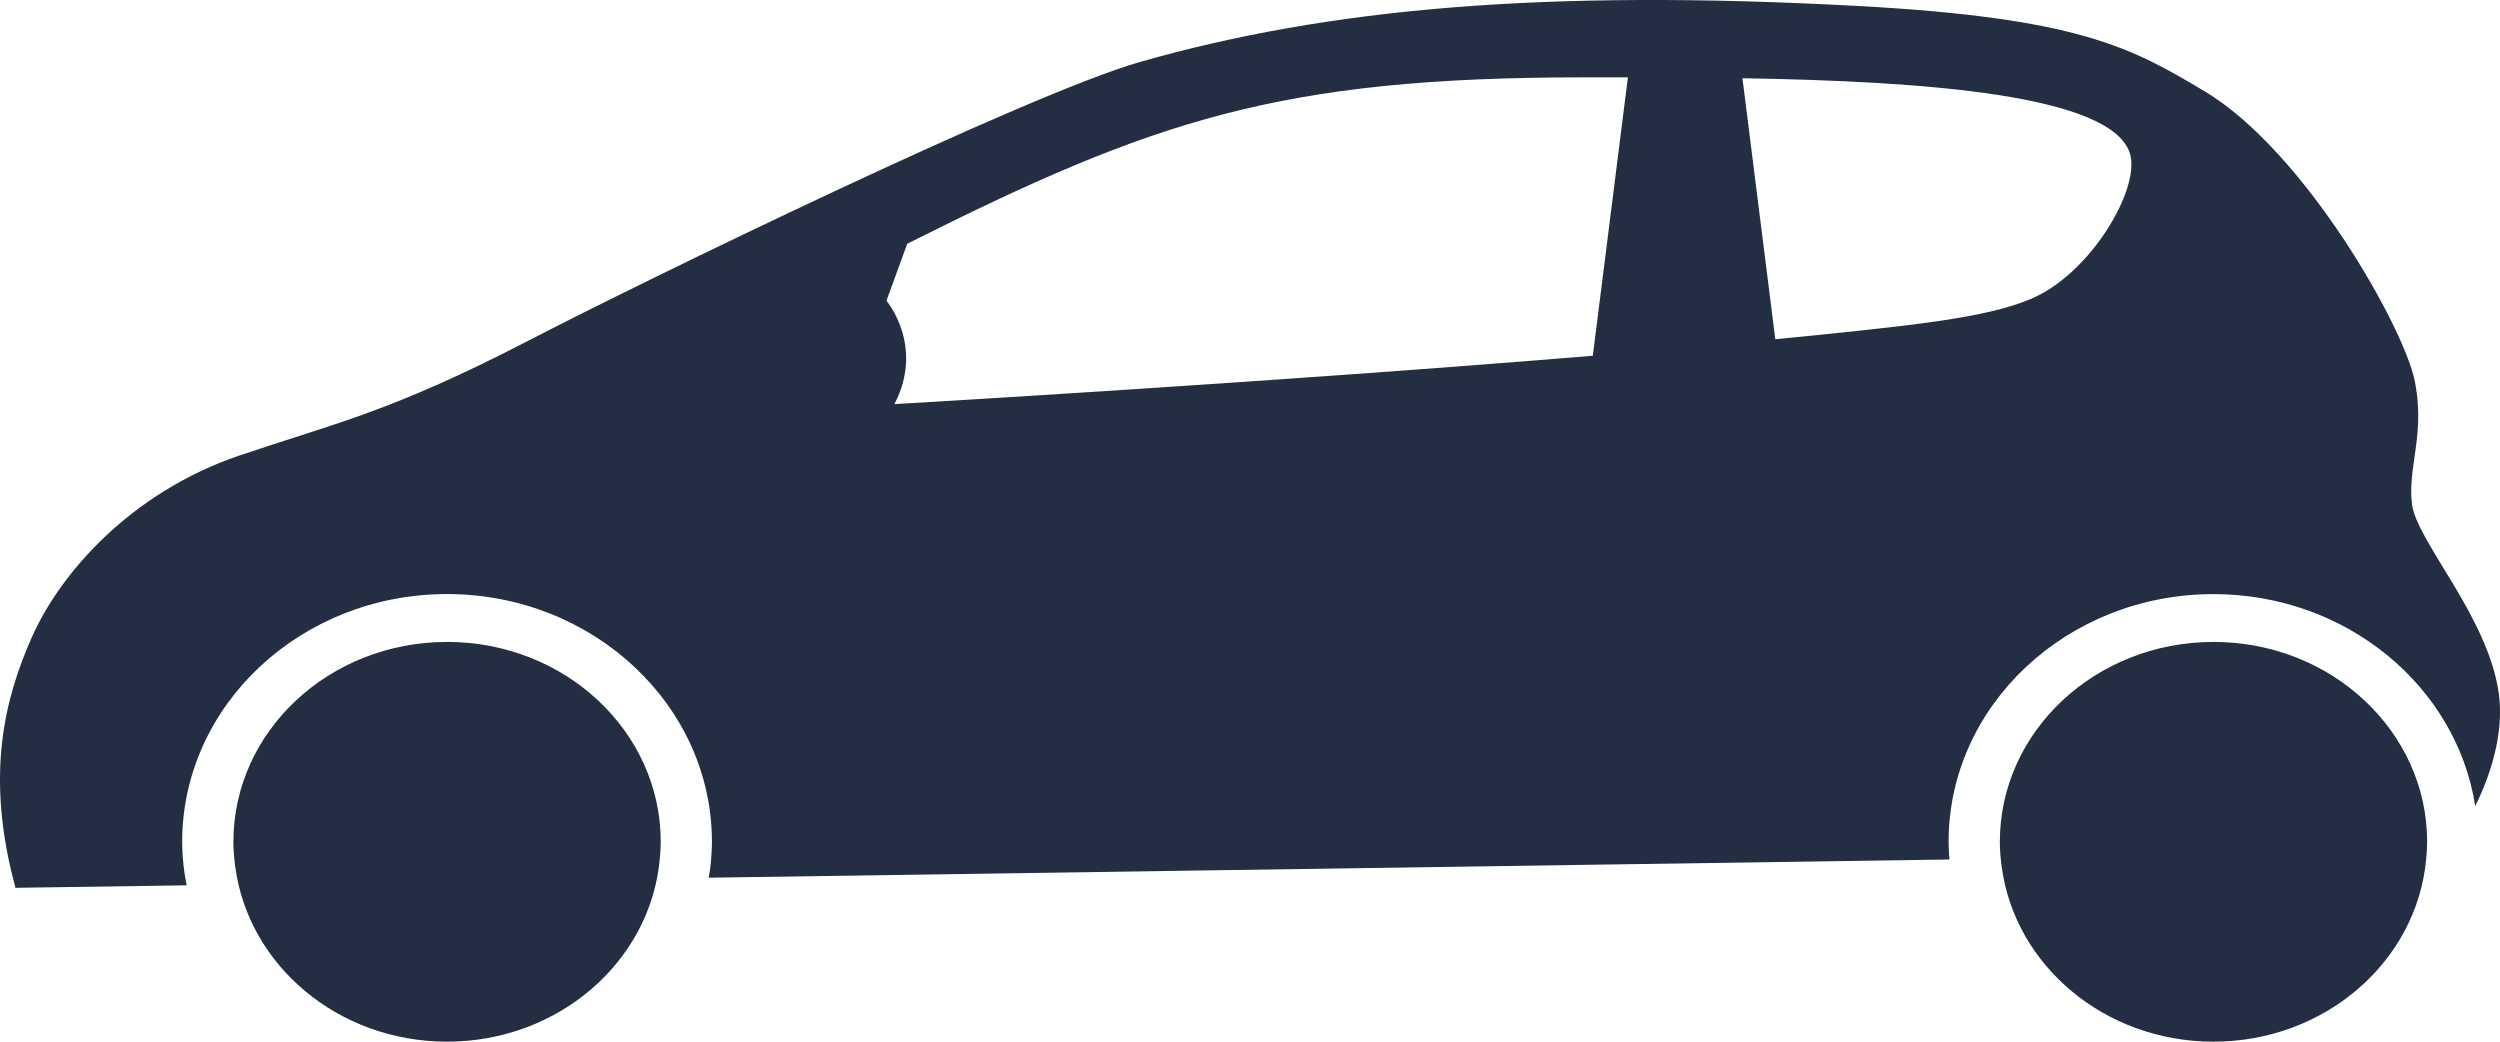 <svg width="48" height="20" viewBox="0 0 48 20" fill="none" xmlns="http://www.w3.org/2000/svg" xmlns:xlink="http://www.w3.org/1999/xlink">
	<desc>
			Created with Pixso.
	</desc>
	<defs/>
	<path id="Shape" d="M38.397 16.163C38.397 16.326 38.411 16.486 38.433 16.645C38.687 18.536 40.408 20 42.499 20C44.645 20 46.405 18.456 46.583 16.491C46.593 16.383 46.601 16.273 46.601 16.163C46.601 14.044 44.764 12.325 42.499 12.325C40.233 12.326 38.397 14.044 38.397 16.163Z" fill="#242E42" fill-opacity="1" fill-rule="nonzero"/>
	<path id="Shape" d="M4.481 16.163C4.481 16.326 4.496 16.486 4.517 16.645C4.771 18.536 6.493 20 8.583 20C10.73 20 12.49 18.456 12.668 16.491C12.678 16.383 12.686 16.273 12.686 16.163C12.686 14.044 10.849 12.325 8.584 12.325C6.318 12.325 4.481 14.044 4.481 16.163Z" fill="#242E42" fill-opacity="1" fill-rule="nonzero"/>
	<path id="Shape" d="M3.585 16.998L0.297 17.046C-0.293 14.876 0.092 13.399 0.621 12.214C1.15 11.028 2.491 9.459 4.602 8.744C6.429 8.125 7.497 7.913 10.141 6.543C12.374 5.386 19.741 1.8 21.893 1.188C25.513 0.158 29.636 -0.209 35.642 0.113C39.906 0.342 40.917 0.911 42.321 1.748C44.253 2.899 46.161 6.291 46.364 7.318C46.482 7.913 46.418 8.363 46.358 8.778C46.315 9.079 46.274 9.361 46.308 9.666C46.389 10.391 47.773 11.832 47.977 13.317C48.083 14.098 47.809 14.896 47.525 15.479C47.168 13.18 45.053 11.407 42.498 11.407C39.694 11.407 37.413 13.54 37.413 16.164C37.413 16.272 37.419 16.385 37.429 16.502L13.607 16.852C13.622 16.758 13.639 16.665 13.648 16.57C13.659 16.434 13.669 16.3 13.669 16.164C13.669 13.541 11.387 11.406 8.583 11.406C5.779 11.406 3.498 13.54 3.498 16.164C3.498 16.35 3.512 16.545 3.542 16.762C3.553 16.842 3.571 16.92 3.585 16.998ZM17.419 4.68L17.02 5.774C17.02 5.774 17.757 6.637 17.173 7.759C17.173 7.759 24.432 7.341 30.582 6.83L31.256 1.485L30.427 1.485C24.562 1.485 22.149 2.304 17.419 4.68ZM34.086 6.514L33.455 1.502C36.951 1.56 40.581 1.817 40.899 2.964C41.088 3.643 40.132 5.265 38.987 5.742C38.102 6.111 36.73 6.25 34.086 6.514Z" clip-rule="evenodd" fill="#242E42" fill-opacity="1" fill-rule="evenodd"/>
</svg>

